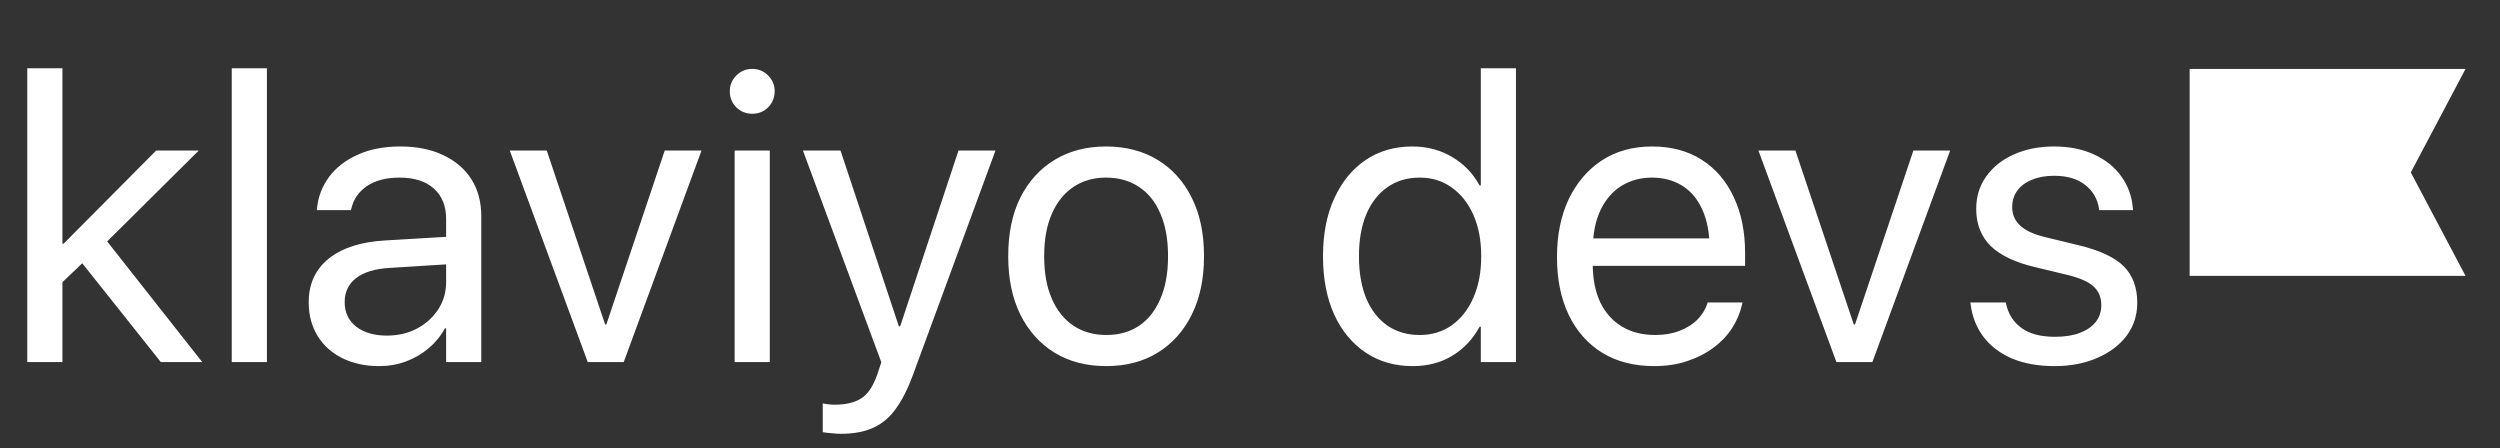 <svg width="145" height="26" viewBox="0 0 145 26" fill="none" xmlns="http://www.w3.org/2000/svg">
<rect x="0" y="0" width="145" height="26" fill="#333333" stroke="none"/>
<path d="M1.582 21V3.961H3.621V21H1.582ZM9.328 21L4.641 15.105L6.023 13.758L11.73 21H9.328ZM3.199 16.77L3.188 14.133H3.691L9.059 8.73H11.531L5.719 14.496L5.496 14.578L3.199 16.77ZM13.441 21V3.961H15.48V21H13.441ZM21.984 21.234C21.188 21.234 20.48 21.082 19.863 20.777C19.246 20.473 18.766 20.043 18.422 19.488C18.078 18.926 17.906 18.277 17.906 17.543V17.52C17.906 16.465 18.293 15.625 19.066 15C19.848 14.375 20.945 14.023 22.359 13.945L26.895 13.676V15.27L22.594 15.539C21.758 15.586 21.113 15.781 20.66 16.125C20.215 16.469 19.992 16.93 19.992 17.508V17.531C19.992 18.125 20.215 18.598 20.66 18.949C21.113 19.293 21.707 19.465 22.441 19.465C23.09 19.465 23.672 19.328 24.188 19.055C24.703 18.781 25.113 18.41 25.418 17.941C25.723 17.473 25.875 16.945 25.875 16.359V12.691C25.875 11.949 25.641 11.367 25.172 10.945C24.703 10.516 24.035 10.301 23.168 10.301C22.395 10.301 21.766 10.465 21.281 10.793C20.805 11.121 20.504 11.555 20.379 12.094L20.355 12.188H18.375L18.387 12.07C18.457 11.398 18.691 10.793 19.09 10.254C19.496 9.715 20.047 9.289 20.742 8.977C21.438 8.656 22.258 8.496 23.203 8.496C24.18 8.496 25.016 8.664 25.711 9C26.414 9.328 26.957 9.793 27.34 10.395C27.723 10.996 27.914 11.711 27.914 12.539V21H25.875V19.043H25.805C25.562 19.488 25.246 19.875 24.855 20.203C24.465 20.531 24.027 20.785 23.543 20.965C23.059 21.145 22.539 21.234 21.984 21.234ZM34.09 21L29.566 8.73H31.711L35.098 18.82H35.168L38.555 8.73H40.688L36.176 21H34.09ZM42.609 21V8.73H44.648V21H42.609ZM43.629 6.598C43.27 6.598 42.961 6.473 42.703 6.223C42.453 5.965 42.328 5.656 42.328 5.297C42.328 4.938 42.453 4.633 42.703 4.383C42.961 4.125 43.27 3.996 43.629 3.996C43.996 3.996 44.305 4.125 44.555 4.383C44.805 4.633 44.93 4.938 44.93 5.297C44.93 5.656 44.805 5.965 44.555 6.223C44.305 6.473 43.996 6.598 43.629 6.598ZM48.773 25.16C48.594 25.16 48.406 25.148 48.211 25.125C48.023 25.109 47.859 25.09 47.719 25.066V23.402C47.812 23.418 47.918 23.434 48.035 23.449C48.16 23.465 48.285 23.473 48.41 23.473C49.051 23.473 49.562 23.352 49.945 23.109C50.328 22.875 50.641 22.41 50.883 21.715L51.117 21.012L46.57 8.73H48.75L52.336 19.535L51.832 18.926H52.5L52.008 19.535L55.594 8.73H57.738L52.945 21.762C52.648 22.566 52.316 23.219 51.949 23.719C51.59 24.219 51.156 24.582 50.648 24.809C50.141 25.043 49.516 25.16 48.773 25.16ZM64.16 21.234C63.02 21.234 62.023 20.977 61.172 20.461C60.32 19.938 59.656 19.199 59.18 18.246C58.711 17.293 58.477 16.168 58.477 14.871V14.848C58.477 13.535 58.711 12.406 59.18 11.461C59.656 10.516 60.32 9.785 61.172 9.27C62.023 8.754 63.016 8.496 64.148 8.496C65.289 8.496 66.285 8.754 67.137 9.27C67.988 9.785 68.648 10.516 69.117 11.461C69.594 12.406 69.832 13.535 69.832 14.848V14.871C69.832 16.176 69.594 17.305 69.117 18.258C68.648 19.203 67.988 19.938 67.137 20.461C66.293 20.977 65.301 21.234 64.16 21.234ZM64.172 19.43C64.906 19.43 65.539 19.25 66.07 18.891C66.602 18.531 67.012 18.012 67.301 17.332C67.598 16.652 67.746 15.832 67.746 14.871V14.848C67.746 13.887 67.598 13.066 67.301 12.387C67.012 11.707 66.598 11.191 66.059 10.84C65.519 10.48 64.883 10.301 64.148 10.301C63.43 10.301 62.801 10.48 62.262 10.84C61.723 11.199 61.305 11.719 61.008 12.398C60.711 13.07 60.562 13.887 60.562 14.848V14.871C60.562 15.832 60.711 16.652 61.008 17.332C61.305 18.012 61.723 18.531 62.262 18.891C62.801 19.25 63.438 19.43 64.172 19.43ZM81.938 21.234C80.898 21.234 79.988 20.973 79.207 20.449C78.426 19.926 77.816 19.188 77.379 18.234C76.949 17.273 76.734 16.152 76.734 14.871V14.859C76.734 13.57 76.953 12.449 77.391 11.496C77.828 10.543 78.434 9.805 79.207 9.281C79.981 8.758 80.883 8.496 81.914 8.496C82.773 8.496 83.543 8.699 84.223 9.105C84.91 9.512 85.441 10.062 85.816 10.758H85.887V3.961H87.926V21H85.887V18.949H85.816C85.434 19.66 84.91 20.219 84.246 20.625C83.582 21.031 82.812 21.234 81.938 21.234ZM82.348 19.43C83.051 19.43 83.668 19.242 84.199 18.867C84.738 18.484 85.156 17.953 85.453 17.273C85.758 16.586 85.91 15.785 85.91 14.871V14.859C85.91 13.938 85.758 13.137 85.453 12.457C85.148 11.777 84.731 11.25 84.199 10.875C83.668 10.492 83.051 10.301 82.348 10.301C81.621 10.301 80.992 10.488 80.461 10.863C79.938 11.23 79.531 11.754 79.242 12.434C78.961 13.105 78.82 13.914 78.82 14.859V14.871C78.82 15.809 78.961 16.621 79.242 17.309C79.531 17.988 79.938 18.512 80.461 18.879C80.992 19.246 81.621 19.43 82.348 19.43ZM95.953 21.234C94.781 21.234 93.773 20.977 92.93 20.461C92.086 19.938 91.438 19.203 90.984 18.258C90.531 17.312 90.305 16.199 90.305 14.918V14.906C90.305 13.633 90.531 12.516 90.984 11.555C91.445 10.594 92.086 9.844 92.906 9.305C93.734 8.766 94.707 8.496 95.824 8.496C96.941 8.496 97.902 8.754 98.707 9.27C99.512 9.785 100.129 10.508 100.559 11.438C100.996 12.359 101.215 13.434 101.215 14.66V15.422H91.336V13.828H100.195L99.164 15.305V14.508C99.164 13.555 99.019 12.77 98.731 12.152C98.449 11.527 98.055 11.062 97.547 10.758C97.047 10.453 96.469 10.301 95.812 10.301C95.156 10.301 94.566 10.461 94.043 10.781C93.527 11.102 93.121 11.574 92.824 12.199C92.527 12.824 92.379 13.594 92.379 14.508V15.305C92.379 16.172 92.523 16.914 92.812 17.531C93.109 18.141 93.527 18.609 94.066 18.938C94.613 19.266 95.258 19.43 96 19.43C96.523 19.43 96.988 19.352 97.394 19.195C97.809 19.039 98.152 18.828 98.426 18.562C98.699 18.289 98.894 17.984 99.012 17.648L99.047 17.543H101.062L101.039 17.66C100.93 18.145 100.734 18.605 100.453 19.043C100.172 19.473 99.809 19.852 99.363 20.18C98.918 20.508 98.406 20.766 97.828 20.953C97.258 21.141 96.633 21.234 95.953 21.234ZM106.512 21L101.988 8.73H104.133L107.52 18.82H107.59L110.977 8.73H113.109L108.598 21H106.512ZM119.168 21.234C118.215 21.234 117.387 21.086 116.684 20.789C115.988 20.484 115.438 20.062 115.031 19.523C114.625 18.977 114.379 18.344 114.293 17.625L114.281 17.543H116.332L116.355 17.637C116.488 18.23 116.789 18.695 117.258 19.031C117.727 19.367 118.371 19.535 119.191 19.535C119.746 19.535 120.223 19.461 120.621 19.312C121.02 19.164 121.328 18.953 121.547 18.68C121.766 18.406 121.875 18.082 121.875 17.707V17.695C121.875 17.258 121.734 16.906 121.453 16.641C121.18 16.367 120.688 16.141 119.977 15.961L118.031 15.492C116.875 15.219 116.016 14.809 115.453 14.262C114.898 13.707 114.621 12.992 114.621 12.117V12.105C114.621 11.402 114.812 10.781 115.195 10.242C115.578 9.695 116.109 9.27 116.789 8.965C117.477 8.652 118.258 8.496 119.133 8.496C120.023 8.496 120.801 8.652 121.465 8.965C122.129 9.27 122.652 9.691 123.035 10.23C123.426 10.77 123.648 11.379 123.703 12.059L123.715 12.188H121.758L121.746 12.117C121.66 11.539 121.391 11.074 120.938 10.723C120.492 10.371 119.891 10.195 119.133 10.195C118.641 10.195 118.211 10.273 117.844 10.43C117.477 10.578 117.195 10.789 117 11.062C116.805 11.328 116.707 11.645 116.707 12.012V12.023C116.707 12.438 116.859 12.789 117.164 13.078C117.469 13.367 117.961 13.594 118.641 13.758L120.574 14.227C121.801 14.523 122.672 14.934 123.188 15.457C123.703 15.98 123.961 16.68 123.961 17.555V17.566C123.961 18.285 123.754 18.922 123.34 19.477C122.926 20.023 122.355 20.453 121.629 20.766C120.902 21.078 120.082 21.234 119.168 21.234Z" fill="white"/>
<path d="M143 16H127V4H143L139.827 10L143 16Z" fill="white"/>
</svg>
